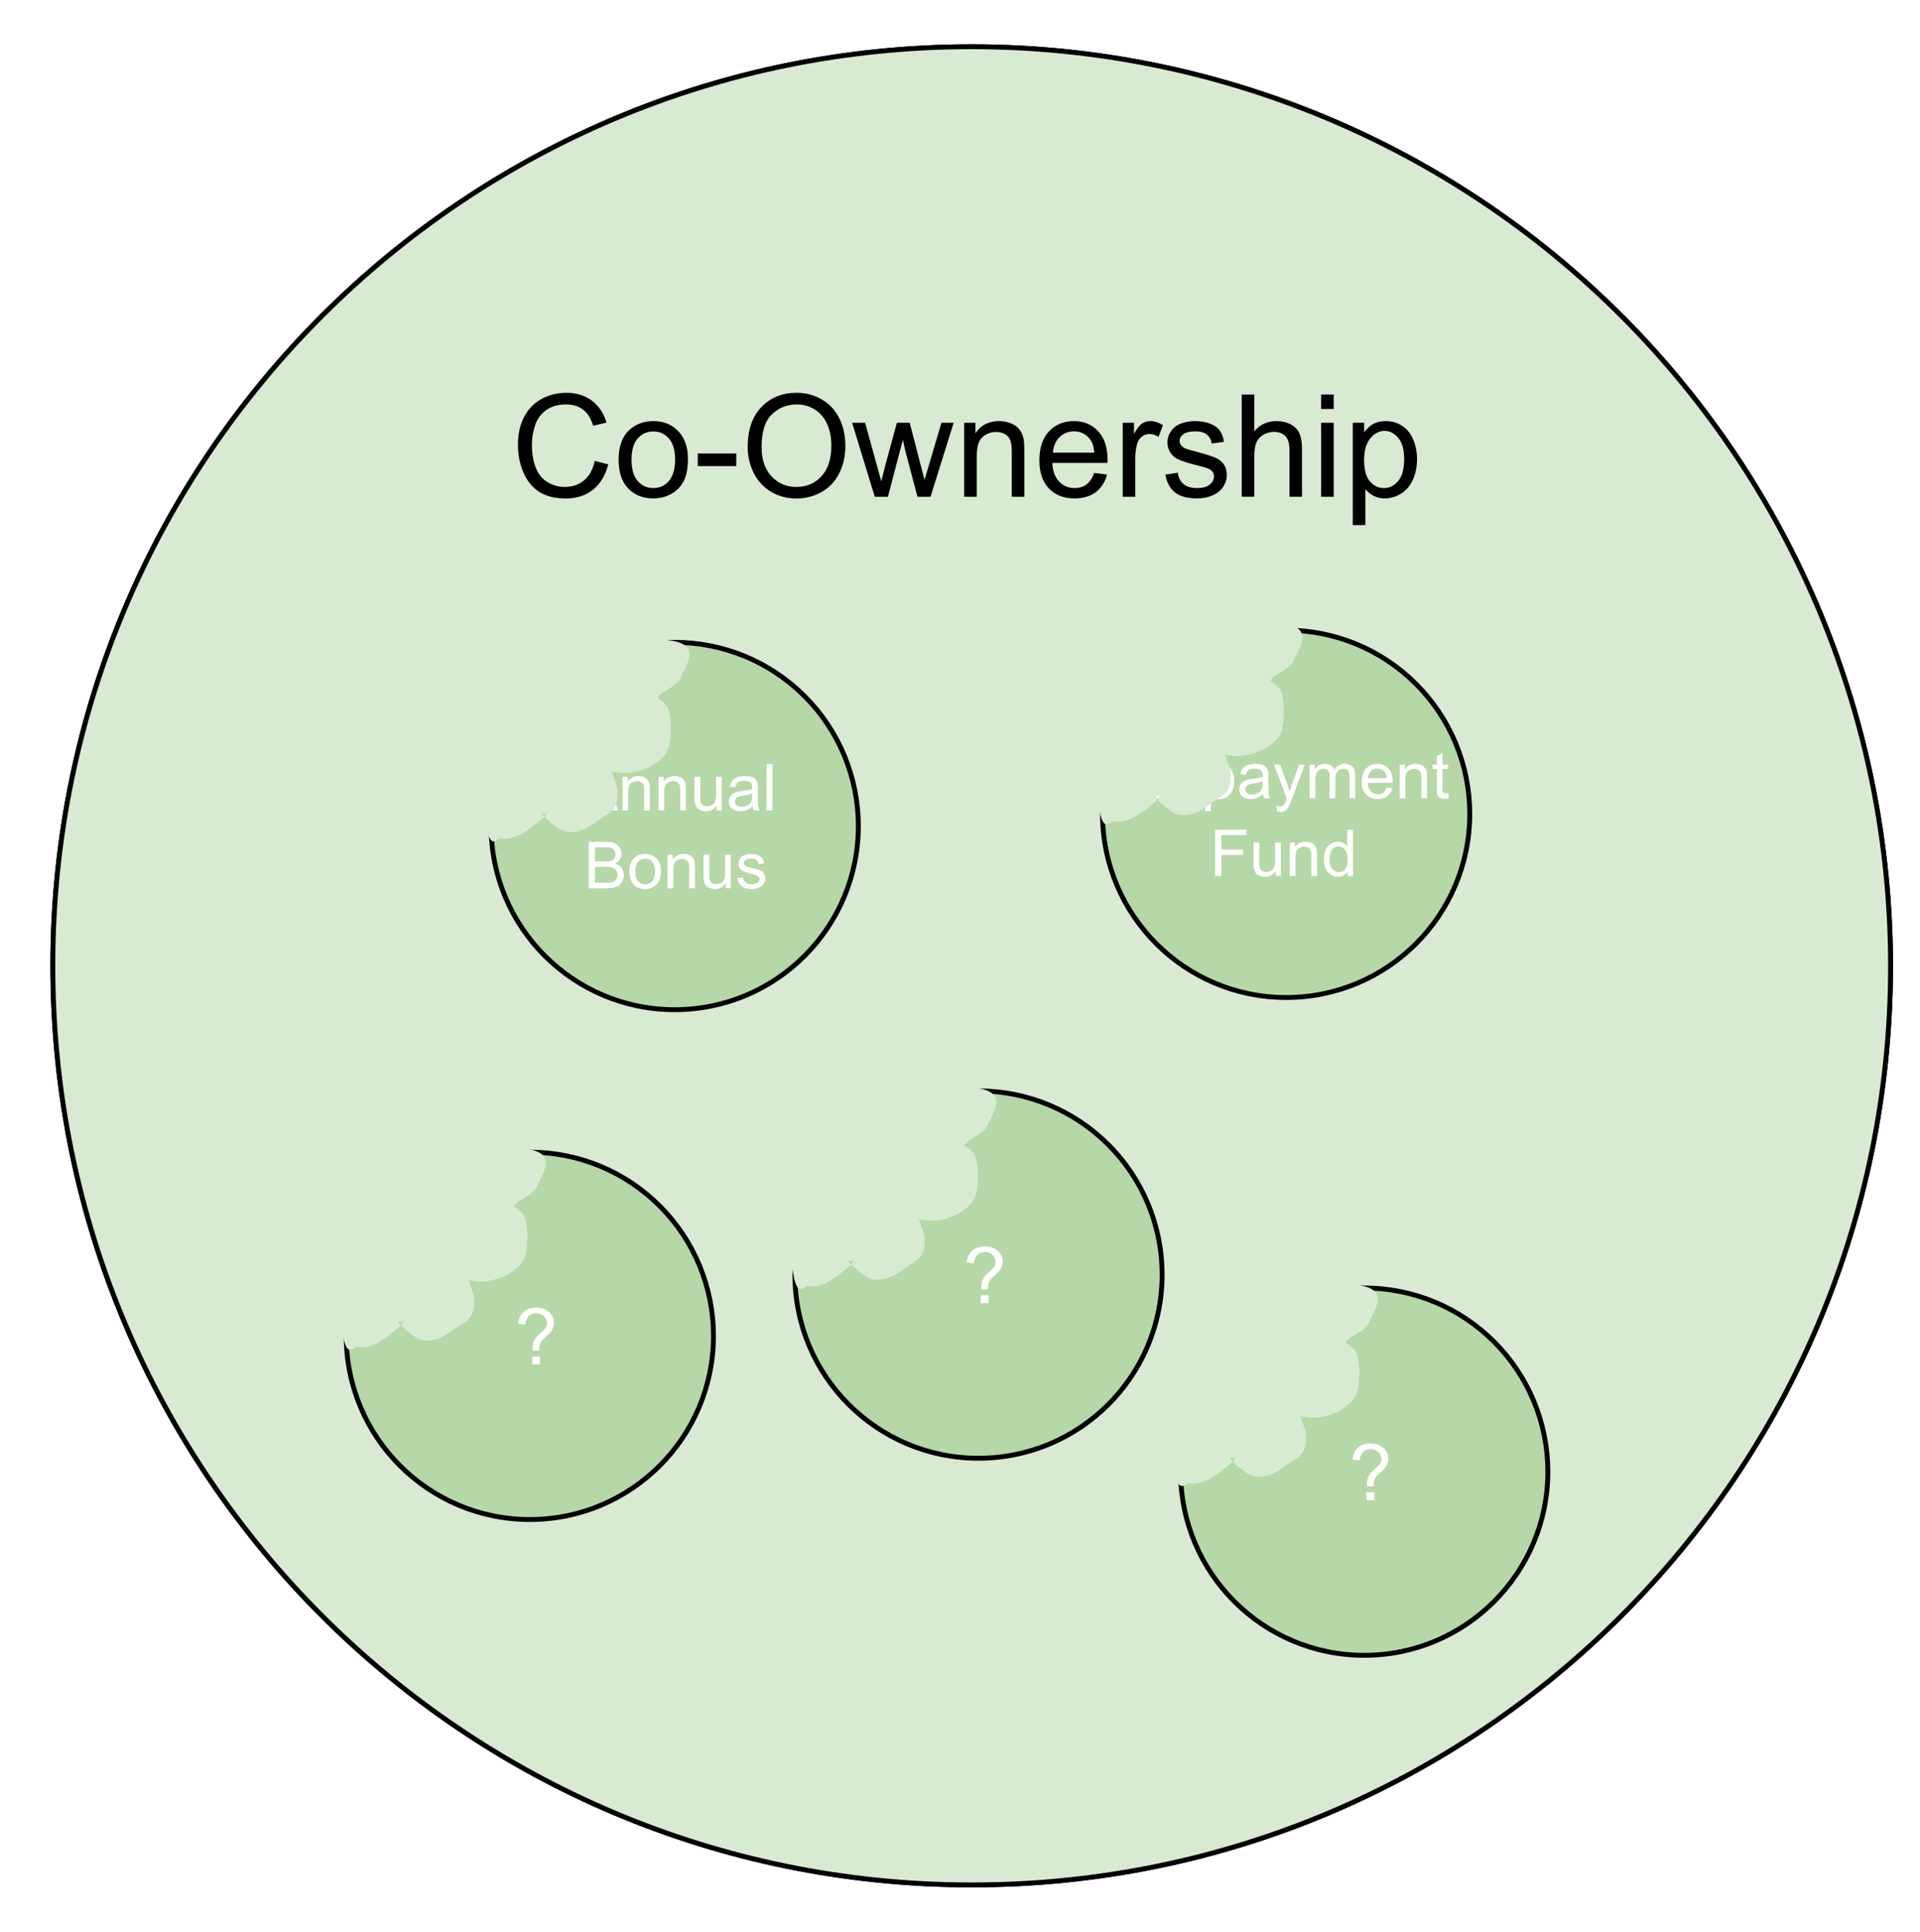 <svg version="1.1" viewBox="0.0 0.0 394.677 396.974" fill="none" stroke="none" stroke-linecap="square" stroke-miterlimit="10" xmlns:xlink="http://www.w3.org/1999/xlink" xmlns="http://www.w3.org/2000/svg"><clipPath id="p.0"><path d="m0 0l394.677 0l0 396.974l-394.677 0l0 -396.974z" clip-rule="nonzero"/></clipPath><g clip-path="url(#p.0)"><path fill="#000000" fill-opacity="0.0" d="m0 0l394.677 0l0 396.974l-394.677 0z" fill-rule="evenodd"/><g filter="url(#shadowFilter-p.1)"><use xlink:href="#p.1" transform=""/></g><defs><filter id="shadowFilter-p.1" filterUnits="userSpaceOnUse"><feGaussianBlur in="SourceAlpha" stdDeviation="5.0" result="blur"/><feComponentTransfer in="blur" color-interpolation-filters="sRGB"><feFuncR type="linear" slope="0" intercept="0.0"/><feFuncG type="linear" slope="0" intercept="0.0"/><feFuncB type="linear" slope="0" intercept="0.0"/><feFuncA type="linear" slope="0.5" intercept="0"/></feComponentTransfer></filter></defs><g id="p.1"><path fill="#d9ead3" d="m10.861 198.486l0 0c0 -104.317 84.565 -188.882 188.882 -188.882l0 0c50.095 0 98.137 19.9 133.56 55.322c35.422 35.422 55.322 83.465 55.322 133.56l0 0c0 104.317 -84.565 188.882 -188.882 188.882l0 0c-104.317 0 -188.882 -84.565 -188.882 -188.882z" fill-rule="evenodd"/><path stroke="#000000" stroke-width="1.0" stroke-linejoin="round" stroke-linecap="butt" d="m10.861 198.486l0 0c0 -104.317 84.565 -188.882 188.882 -188.882l0 0c50.095 0 98.137 19.9 133.56 55.322c35.422 35.422 55.322 83.465 55.322 133.56l0 0c0 104.317 -84.565 188.882 -188.882 188.882l0 0c-104.317 0 -188.882 -84.565 -188.882 -188.882z" fill-rule="evenodd"/><path fill="#000000" d="m122.249 94.727l2.781 0.703q-0.875 3.422 -3.141 5.219q-2.266 1.797 -5.547 1.797q-3.391 0 -5.516 -1.375q-2.125 -1.391 -3.25 -4.0q-1.109 -2.625 -1.109 -5.641q0 -3.281 1.25 -5.719q1.266 -2.438 3.578 -3.703q2.312 -1.281 5.094 -1.281q3.141 0 5.281 1.609q2.156 1.609 3.0 4.516l-2.734 0.641q-0.719 -2.297 -2.109 -3.328q-1.391 -1.047 -3.5 -1.047q-2.422 0 -4.047 1.156q-1.625 1.156 -2.281 3.109q-0.656 1.953 -0.656 4.031q0 2.688 0.781 4.688q0.781 1.984 2.422 2.984q1.641 0.984 3.562 0.984q2.344 0 3.953 -1.344q1.625 -1.359 2.188 -4.0zm4.914 -0.25q0 -4.219 2.359 -6.25q1.953 -1.688 4.781 -1.688q3.125 0 5.109 2.062q2.0 2.047 2.0 5.672q0 2.922 -0.875 4.609q-0.875 1.688 -2.562 2.625q-1.688 0.922 -3.672 0.922q-3.203 0 -5.172 -2.047q-1.969 -2.047 -1.969 -5.906zm2.656 0q0 2.922 1.266 4.375q1.281 1.453 3.219 1.453q1.922 0 3.188 -1.453q1.281 -1.469 1.281 -4.453q0 -2.828 -1.281 -4.281q-1.281 -1.453 -3.188 -1.453q-1.938 0 -3.219 1.453q-1.266 1.438 -1.266 4.359zm13.623 1.312l0 -2.594l7.906 0l0 2.594l-7.906 0zm10.251 -3.922q0 -5.234 2.797 -8.188q2.812 -2.953 7.25 -2.953q2.906 0 5.234 1.391q2.344 1.375 3.562 3.859q1.234 2.484 1.234 5.641q0 3.188 -1.297 5.719q-1.281 2.516 -3.656 3.812q-2.359 1.297 -5.094 1.297q-2.969 0 -5.297 -1.422q-2.328 -1.438 -3.531 -3.906q-1.203 -2.484 -1.203 -5.25zm2.859 0.031q0 3.797 2.031 5.984q2.047 2.188 5.125 2.188q3.141 0 5.156 -2.203q2.031 -2.219 2.031 -6.266q0 -2.562 -0.875 -4.469q-0.859 -1.922 -2.531 -2.969q-1.656 -1.047 -3.734 -1.047q-2.953 0 -5.078 2.031q-2.125 2.016 -2.125 6.75zm23.265 10.188l-4.656 -15.203l2.672 0l2.422 8.766l0.906 3.266q0.047 -0.234 0.781 -3.125l2.422 -8.906l2.641 0l2.281 8.812l0.766 2.906l0.875 -2.938l2.594 -8.781l2.516 0l-4.75 15.203l-2.688 0l-2.422 -9.109l-0.578 -2.594l-3.078 11.703l-2.703 0zm18.383 0l0 -15.203l2.312 0l0 2.156q1.672 -2.5 4.844 -2.5q1.375 0 2.531 0.5q1.156 0.484 1.719 1.297q0.578 0.797 0.812 1.891q0.141 0.719 0.141 2.516l0 9.344l-2.578 0l0 -9.25q0 -1.578 -0.312 -2.359q-0.297 -0.781 -1.062 -1.234q-0.766 -0.469 -1.797 -0.469q-1.641 0 -2.844 1.047q-1.188 1.031 -1.188 3.953l0 8.312l-2.578 0zm26.717 -4.891l2.656 0.328q-0.625 2.328 -2.328 3.625q-1.703 1.281 -4.359 1.281q-3.328 0 -5.281 -2.047q-1.953 -2.062 -1.953 -5.766q0 -3.844 1.969 -5.953q1.984 -2.125 5.125 -2.125q3.062 0 4.984 2.078q1.938 2.062 1.938 5.844q0 0.219 -0.016 0.672l-11.344 0q0.141 2.516 1.422 3.844q1.281 1.328 3.172 1.328q1.422 0 2.422 -0.734q1.0 -0.75 1.594 -2.375zm-8.469 -4.172l8.5 0q-0.172 -1.922 -0.969 -2.875q-1.234 -1.5 -3.203 -1.5q-1.766 0 -2.984 1.188q-1.203 1.188 -1.344 3.188zm14.342 9.062l0 -15.203l2.312 0l0 2.297q0.891 -1.609 1.641 -2.125q0.75 -0.516 1.656 -0.516q1.312 0 2.656 0.828l-0.891 2.391q-0.953 -0.562 -1.891 -0.562q-0.844 0 -1.516 0.516q-0.672 0.5 -0.969 1.406q-0.422 1.375 -0.422 3.0l0 7.969l-2.578 0zm8.767 -4.547l2.547 -0.391q0.219 1.531 1.188 2.344q0.984 0.812 2.75 0.812q1.781 0 2.641 -0.719q0.859 -0.719 0.859 -1.703q0 -0.859 -0.766 -1.375q-0.531 -0.344 -2.641 -0.859q-2.828 -0.719 -3.922 -1.234q-1.094 -0.531 -1.672 -1.453q-0.562 -0.922 -0.562 -2.047q0 -1.016 0.469 -1.875q0.469 -0.875 1.266 -1.453q0.609 -0.438 1.641 -0.734q1.047 -0.312 2.234 -0.312q1.781 0 3.125 0.516q1.359 0.516 2.0 1.391q0.656 0.875 0.891 2.359l-2.516 0.344q-0.172 -1.172 -1.0 -1.828q-0.812 -0.672 -2.312 -0.672q-1.781 0 -2.547 0.594q-0.75 0.578 -0.75 1.375q0 0.5 0.312 0.906q0.312 0.406 0.984 0.688q0.391 0.141 2.281 0.656q2.734 0.734 3.812 1.203q1.078 0.453 1.688 1.344q0.625 0.891 0.625 2.203q0 1.297 -0.75 2.438q-0.75 1.125 -2.172 1.75q-1.422 0.625 -3.203 0.625q-2.969 0 -4.531 -1.234q-1.547 -1.234 -1.969 -3.656zm15.695 4.547l0 -21.0l2.578 0l0 7.531q1.797 -2.078 4.547 -2.078q1.688 0 2.938 0.672q1.25 0.656 1.781 1.828q0.547 1.172 0.547 3.406l0 9.641l-2.578 0l0 -9.641q0 -1.938 -0.844 -2.812q-0.844 -0.875 -2.375 -0.875q-1.141 0 -2.156 0.594q-1.0 0.594 -1.438 1.609q-0.422 1.016 -0.422 2.812l0 8.312l-2.578 0zm16.327 -18.031l0 -2.969l2.578 0l0 2.969l-2.578 0zm0 18.031l0 -15.203l2.578 0l0 15.203l-2.578 0zm6.5 5.828l0 -21.031l2.344 0l0 1.969q0.828 -1.156 1.875 -1.734q1.047 -0.578 2.531 -0.578q1.953 0 3.438 1.0q1.5 1.0 2.25 2.828q0.766 1.828 0.766 4.0q0 2.328 -0.844 4.203q-0.828 1.875 -2.438 2.875q-1.594 0.984 -3.359 0.984q-1.281 0 -2.312 -0.547q-1.016 -0.547 -1.672 -1.375l0 7.406l-2.578 0zm2.328 -13.344q0 2.938 1.188 4.344q1.188 1.391 2.875 1.391q1.719 0 2.938 -1.453q1.234 -1.453 1.234 -4.5q0 -2.906 -1.203 -4.344q-1.188 -1.453 -2.844 -1.453q-1.656 0 -2.922 1.547q-1.266 1.531 -1.266 4.469z" fill-rule="nonzero"/></g><path fill="#d9ead3" d="m233.832 253.745c0.213 0.531 1.196 2.029 1.276 3.184c0.08 1.154 -0.188 2.721 -0.798 3.743c-0.61 1.022 -2.322 1.888 -2.864 2.388c-0.542 0.501 -0.334 0.514 -0.388 0.617c-0.054 0.103 -0.187 -0.255 0.063 0c0.25 0.255 1.146 0.72 1.438 1.533c0.293 0.813 0.371 2.322 0.318 3.344c-0.053 1.021 -0.158 2.002 -0.635 2.785c-0.477 0.783 -1.392 1.446 -2.228 1.911c-0.836 0.465 -1.951 0.744 -2.787 0.877c-0.836 0.133 -1.784 -0.069 -2.228 -0.081c-0.444 -0.012 -0.396 0.038 -0.438 0.008c-0.042 -0.03 0.153 -0.254 0.186 -0.189c0.033 0.065 -0.095 0.138 0.013 0.58c0.108 0.442 0.595 1.315 0.635 2.071c0.04 0.756 0.015 1.777 -0.396 2.467c-0.411 0.69 -1.315 1.141 -2.071 1.672c-0.756 0.531 -1.658 1.22 -2.467 1.512c-0.809 0.292 -1.672 0.385 -2.388 0.239c-0.717 -0.146 -1.34 -0.689 -1.911 -1.113c-0.57 -0.424 -1.318 -1.195 -1.512 -1.433c-0.194 -0.238 0.195 0.025 0.346 0.005c0.152 -0.02 0.533 -0.155 0.564 -0.123c0.031 0.031 -0.303 0.213 -0.375 0.312c-0.072 0.099 0.283 -0.029 -0.058 0.283c-0.341 0.312 -1.339 1.14 -1.99 1.591c-0.65 0.451 -1.247 0.877 -1.911 1.115c-0.664 0.239 -1.262 0.252 -2.071 0.318c-0.809 0.066 -1.989 0.278 -2.785 0.079c-0.796 -0.199 -1.66 -1.061 -1.992 -1.273" fill-rule="evenodd"/><path fill="#b6d7a8" d="m100.948 169.756l0 0c0 -20.848 16.9 -37.748 37.748 -37.748l0 0c10.011 0 19.613 3.977 26.692 11.056c7.079 7.079 11.056 16.68 11.056 26.692l0 0c0 20.848 -16.9 37.748 -37.748 37.748l0 0c-20.848 0 -37.748 -16.9 -37.748 -37.748z" fill-rule="evenodd"/><path stroke="#000000" stroke-width="1.0" stroke-linejoin="round" stroke-linecap="butt" d="m100.948 169.756l0 0c0 -20.848 16.9 -37.748 37.748 -37.748l0 0c10.011 0 19.613 3.977 26.692 11.056c7.079 7.079 11.056 16.68 11.056 26.692l0 0c0 20.848 -16.9 37.748 -37.748 37.748l0 0c-20.848 0 -37.748 -16.9 -37.748 -37.748z" fill-rule="evenodd"/><path fill="#ffffff" d="m118.18 166.556l3.656 -9.547l1.359 0l3.906 9.547l-1.438 0l-1.109 -2.891l-3.984 0l-1.047 2.891l-1.344 0zm2.75 -3.922l3.234 0l-1.0 -2.641q-0.453 -1.203 -0.672 -1.969q-0.188 0.906 -0.516 1.812l-1.047 2.797zm7.03 3.922l0 -6.906l1.062 0l0 0.984q0.75 -1.141 2.188 -1.141q0.625 0 1.156 0.219q0.531 0.219 0.781 0.594q0.266 0.359 0.375 0.859q0.062 0.328 0.062 1.141l0 4.25l-1.172 0l0 -4.203q0 -0.719 -0.141 -1.062q-0.141 -0.359 -0.484 -0.562q-0.344 -0.219 -0.812 -0.219q-0.75 0 -1.297 0.469q-0.547 0.469 -0.547 1.797l0 3.781l-1.172 0zm7.412 0l0 -6.906l1.062 0l0 0.984q0.75 -1.141 2.188 -1.141q0.625 0 1.156 0.219q0.531 0.219 0.781 0.594q0.266 0.359 0.375 0.859q0.062 0.328 0.062 1.141l0 4.25l-1.172 0l0 -4.203q0 -0.719 -0.141 -1.062q-0.141 -0.359 -0.484 -0.562q-0.344 -0.219 -0.812 -0.219q-0.75 0 -1.297 0.469q-0.547 0.469 -0.547 1.797l0 3.781l-1.172 0zm11.944 0l0 -1.016q-0.812 1.172 -2.188 1.172q-0.609 0 -1.141 -0.234q-0.531 -0.234 -0.797 -0.578q-0.25 -0.359 -0.359 -0.875q-0.062 -0.344 -0.062 -1.094l0 -4.281l1.172 0l0 3.828q0 0.922 0.062 1.234q0.109 0.469 0.469 0.734q0.359 0.25 0.891 0.25q0.516 0 0.984 -0.266q0.469 -0.266 0.656 -0.734q0.188 -0.469 0.188 -1.344l0 -3.703l1.172 0l0 6.906l-1.047 0zm7.397 -0.859q-0.656 0.562 -1.266 0.797q-0.594 0.219 -1.281 0.219q-1.141 0 -1.75 -0.547q-0.609 -0.562 -0.609 -1.438q0 -0.5 0.219 -0.922q0.234 -0.422 0.609 -0.672q0.375 -0.25 0.844 -0.391q0.344 -0.078 1.047 -0.172q1.422 -0.172 2.094 -0.406q0 -0.234 0 -0.297q0 -0.719 -0.328 -1.016q-0.453 -0.391 -1.344 -0.391q-0.812 0 -1.219 0.297q-0.391 0.281 -0.578 1.016l-1.141 -0.156q0.156 -0.734 0.516 -1.188q0.359 -0.453 1.031 -0.688q0.672 -0.25 1.562 -0.25q0.891 0 1.438 0.203q0.562 0.203 0.812 0.531q0.266 0.312 0.375 0.797q0.047 0.297 0.047 1.078l0 1.562q0 1.625 0.078 2.062q0.078 0.438 0.297 0.828l-1.219 0q-0.188 -0.359 -0.234 -0.859zm-0.094 -2.609q-0.641 0.266 -1.922 0.438q-0.719 0.109 -1.016 0.25q-0.297 0.125 -0.469 0.375q-0.156 0.25 -0.156 0.547q0 0.469 0.344 0.781q0.359 0.312 1.047 0.312q0.672 0 1.203 -0.297q0.531 -0.297 0.781 -0.812q0.188 -0.391 0.188 -1.172l0 -0.422zm2.975 3.469l0 -9.547l1.172 0l0 9.547l-1.172 0z" fill-rule="nonzero"/><path fill="#ffffff" d="m121.019 182.556l0 -9.547l3.594 0q1.094 0 1.75 0.297q0.656 0.281 1.031 0.891q0.375 0.609 0.375 1.266q0 0.609 -0.344 1.156q-0.328 0.531 -0.984 0.859q0.859 0.25 1.328 0.875q0.469 0.609 0.469 1.438q0 0.672 -0.297 1.25q-0.281 0.578 -0.703 0.891q-0.406 0.312 -1.031 0.469q-0.625 0.156 -1.547 0.156l-3.641 0zm1.266 -5.531l2.062 0q0.844 0 1.203 -0.109q0.484 -0.141 0.719 -0.469q0.25 -0.344 0.25 -0.844q0 -0.469 -0.234 -0.828q-0.219 -0.359 -0.641 -0.5q-0.422 -0.141 -1.453 -0.141l-1.906 0l0 2.891zm0 4.406l2.375 0q0.609 0 0.859 -0.047q0.438 -0.078 0.734 -0.25q0.297 -0.188 0.484 -0.531q0.188 -0.359 0.188 -0.812q0 -0.531 -0.281 -0.922q-0.266 -0.406 -0.75 -0.562q-0.484 -0.156 -1.406 -0.156l-2.203 0l0 3.281zm7.093 -2.328q0 -1.922 1.078 -2.844q0.891 -0.766 2.172 -0.766q1.422 0 2.328 0.938q0.906 0.922 0.906 2.578q0 1.328 -0.406 2.094q-0.391 0.766 -1.156 1.188q-0.766 0.422 -1.672 0.422q-1.453 0 -2.359 -0.922q-0.891 -0.938 -0.891 -2.688zm1.203 0q0 1.328 0.578 1.984q0.594 0.656 1.469 0.656q0.875 0 1.453 -0.656q0.578 -0.672 0.578 -2.031q0 -1.281 -0.594 -1.938q-0.578 -0.656 -1.438 -0.656q-0.875 0 -1.469 0.656q-0.578 0.656 -0.578 1.984zm6.647 3.453l0 -6.906l1.062 0l0 0.984q0.75 -1.141 2.188 -1.141q0.625 0 1.156 0.219q0.531 0.219 0.781 0.594q0.266 0.359 0.375 0.859q0.062 0.328 0.062 1.141l0 4.25l-1.172 0l0 -4.203q0 -0.719 -0.141 -1.062q-0.141 -0.359 -0.484 -0.562q-0.344 -0.219 -0.812 -0.219q-0.75 0 -1.297 0.469q-0.547 0.469 -0.547 1.797l0 3.781l-1.172 0zm11.944 0l0 -1.016q-0.812 1.172 -2.188 1.172q-0.609 0 -1.141 -0.234q-0.531 -0.234 -0.797 -0.578q-0.25 -0.359 -0.359 -0.875q-0.062 -0.344 -0.062 -1.094l0 -4.281l1.172 0l0 3.828q0 0.922 0.062 1.234q0.109 0.469 0.469 0.734q0.359 0.25 0.891 0.25q0.516 0 0.984 -0.266q0.469 -0.266 0.656 -0.734q0.188 -0.469 0.188 -1.344l0 -3.703l1.172 0l0 6.906l-1.047 0zm2.412 -2.062l1.156 -0.188q0.109 0.703 0.547 1.078q0.453 0.359 1.25 0.359q0.812 0 1.203 -0.328q0.391 -0.328 0.391 -0.766q0 -0.391 -0.359 -0.625q-0.234 -0.156 -1.188 -0.391q-1.297 -0.328 -1.797 -0.562q-0.484 -0.25 -0.75 -0.656q-0.25 -0.422 -0.25 -0.938q0 -0.453 0.203 -0.844q0.219 -0.406 0.578 -0.672q0.281 -0.188 0.75 -0.328q0.469 -0.141 1.016 -0.141q0.812 0 1.422 0.234q0.609 0.234 0.906 0.641q0.297 0.391 0.406 1.062l-1.141 0.156q-0.078 -0.531 -0.453 -0.828q-0.375 -0.312 -1.062 -0.312q-0.812 0 -1.156 0.266q-0.344 0.266 -0.344 0.625q0 0.234 0.141 0.422q0.156 0.188 0.453 0.312q0.172 0.062 1.031 0.297q1.25 0.328 1.734 0.547q0.5 0.203 0.781 0.609q0.281 0.406 0.281 1.0q0 0.594 -0.344 1.109q-0.344 0.516 -1.0 0.797q-0.641 0.281 -1.453 0.281q-1.344 0 -2.047 -0.562q-0.703 -0.562 -0.906 -1.656z" fill-rule="nonzero"/><path fill="#d9ead3" d="m114.0 130.501c4.25 0.25 21.168 0.063 25.499 1.501c4.33 1.438 1.1 5.359 0.483 7.129c-0.617 1.77 -3.392 2.759 -4.184 3.491c-0.792 0.732 -0.49 0.75 -0.57 0.9c-0.08 0.15 -0.274 -0.374 0.092 0c0.366 0.374 1.675 1.053 2.102 2.241c0.428 1.188 0.542 3.395 0.465 4.887c-0.077 1.493 -0.232 2.925 -0.929 4.068c-0.697 1.143 -2.033 2.114 -3.255 2.793c-1.222 0.679 -2.854 1.087 -4.076 1.281c-1.222 0.194 -2.605 -0.101 -3.255 -0.118c-0.649 -0.018 -0.579 0.057 -0.64 0.013c-0.062 -0.044 0.222 -0.373 0.27 -0.278c0.049 0.095 -0.137 0.202 0.021 0.848c0.158 0.646 0.868 1.921 0.927 3.026c0.058 1.105 0.023 2.598 -0.577 3.606c-0.601 1.008 -1.921 1.668 -3.026 2.444c-1.105 0.776 -2.423 1.783 -3.606 2.21c-1.183 0.427 -2.444 0.562 -3.491 0.349c-1.047 -0.213 -1.959 -1.007 -2.793 -1.627c-0.834 -0.62 -1.926 -1.747 -2.21 -2.094c-0.284 -0.348 0.285 0.036 0.507 0.008c0.222 -0.028 0.778 -0.225 0.824 -0.178c0.046 0.046 -0.443 0.312 -0.549 0.457c-0.105 0.145 0.415 -0.044 -0.084 0.412c-0.499 0.456 -1.958 1.666 -2.908 2.325c-0.95 0.659 -1.823 1.281 -2.793 1.63c-0.97 0.349 -1.986 0.768 -3.026 0.465c-1.041 -0.304 -2.265 2.678 -3.218 -2.286c-0.953 -4.965 -2.084 -22.918 -2.501 -27.501" fill-rule="evenodd"/><path fill="#b6d7a8" d="m226.634 167.252l0 0c0 -20.848 16.9 -37.748 37.748 -37.748l0 0c10.011 0 19.613 3.977 26.692 11.056c7.079 7.079 11.056 16.68 11.056 26.692l0 0c0 20.848 -16.9 37.748 -37.748 37.748l0 0c-20.848 0 -37.748 -16.9 -37.748 -37.748z" fill-rule="evenodd"/><path stroke="#000000" stroke-width="1.0" stroke-linejoin="round" stroke-linecap="butt" d="m226.634 167.252l0 0c0 -20.848 16.9 -37.748 37.748 -37.748l0 0c10.011 0 19.613 3.977 26.692 11.056c7.079 7.079 11.056 16.68 11.056 26.692l0 0c0 20.848 -16.9 37.748 -37.748 37.748l0 0c-20.848 0 -37.748 -16.9 -37.748 -37.748z" fill-rule="evenodd"/><path fill="#ffffff" d="m230.85 164.052l0 -9.547l4.234 0q1.266 0 1.922 0.266q0.672 0.25 1.062 0.906q0.406 0.656 0.406 1.438q0 1.016 -0.656 1.719q-0.656 0.688 -2.031 0.875q0.5 0.25 0.766 0.484q0.547 0.5 1.047 1.266l1.656 2.594l-1.578 0l-1.266 -1.984q-0.562 -0.859 -0.922 -1.312q-0.344 -0.453 -0.641 -0.641q-0.281 -0.188 -0.562 -0.25q-0.219 -0.047 -0.703 -0.047l-1.469 0l0 4.234l-1.266 0zm1.266 -5.328l2.719 0q0.859 0 1.344 -0.172q0.484 -0.188 0.734 -0.578q0.266 -0.391 0.266 -0.859q0 -0.672 -0.5 -1.109q-0.484 -0.438 -1.547 -0.438l-3.016 0l0 3.156zm12.922 3.109l1.203 0.141q-0.281 1.062 -1.062 1.656q-0.766 0.578 -1.969 0.578q-1.516 0 -2.406 -0.938q-0.891 -0.938 -0.891 -2.609q0 -1.75 0.891 -2.703q0.906 -0.969 2.344 -0.969q1.391 0 2.266 0.938q0.875 0.938 0.875 2.656q0 0.109 0 0.312l-5.156 0q0.062 1.141 0.641 1.75q0.578 0.594 1.438 0.594q0.656 0 1.109 -0.328q0.453 -0.344 0.719 -1.078zm-3.844 -1.906l3.859 0q-0.078 -0.859 -0.438 -1.297q-0.562 -0.688 -1.453 -0.688q-0.812 0 -1.359 0.547q-0.547 0.531 -0.609 1.438zm6.522 6.781l0 -9.562l1.078 0l0 0.891q0.375 -0.531 0.844 -0.781q0.484 -0.266 1.156 -0.266q0.875 0 1.547 0.453q0.688 0.453 1.031 1.281q0.344 0.828 0.344 1.828q0 1.047 -0.375 1.906q-0.375 0.844 -1.109 1.297q-0.719 0.453 -1.531 0.453q-0.578 0 -1.047 -0.25q-0.469 -0.25 -0.766 -0.625l0 3.375l-1.172 0zm1.062 -6.078q0 1.344 0.531 1.984q0.547 0.625 1.312 0.625q0.781 0 1.344 -0.656q0.562 -0.656 0.562 -2.047q0 -1.312 -0.547 -1.969q-0.547 -0.672 -1.297 -0.672q-0.75 0 -1.328 0.703q-0.578 0.703 -0.578 2.031zm10.866 2.562q-0.656 0.562 -1.266 0.797q-0.594 0.219 -1.281 0.219q-1.141 0 -1.75 -0.547q-0.609 -0.562 -0.609 -1.438q0 -0.5 0.219 -0.922q0.234 -0.422 0.609 -0.672q0.375 -0.25 0.844 -0.391q0.344 -0.078 1.047 -0.172q1.422 -0.172 2.094 -0.406q0 -0.234 0 -0.297q0 -0.719 -0.328 -1.016q-0.453 -0.391 -1.344 -0.391q-0.812 0 -1.219 0.297q-0.391 0.281 -0.578 1.016l-1.141 -0.156q0.156 -0.734 0.516 -1.188q0.359 -0.453 1.031 -0.688q0.672 -0.25 1.562 -0.25q0.891 0 1.438 0.203q0.562 0.203 0.812 0.531q0.266 0.312 0.375 0.797q0.047 0.297 0.047 1.078l0 1.562q0 1.625 0.078 2.062q0.078 0.438 0.297 0.828l-1.219 0q-0.188 -0.359 -0.234 -0.859zm-0.094 -2.609q-0.641 0.266 -1.922 0.438q-0.719 0.109 -1.016 0.25q-0.297 0.125 -0.469 0.375q-0.156 0.25 -0.156 0.547q0 0.469 0.344 0.781q0.359 0.312 1.047 0.312q0.672 0 1.203 -0.297q0.531 -0.297 0.781 -0.812q0.188 -0.391 0.188 -1.172l0 -0.422zm2.944 6.125l-0.125 -1.094q0.375 0.109 0.656 0.109q0.391 0 0.625 -0.141q0.234 -0.125 0.391 -0.359q0.109 -0.172 0.359 -0.875q0.031 -0.094 0.109 -0.281l-2.625 -6.922l1.266 0l1.438 4.0q0.281 0.766 0.5 1.594q0.203 -0.797 0.469 -1.578l1.484 -4.016l1.172 0l-2.625 7.016q-0.422 1.141 -0.656 1.578q-0.312 0.578 -0.719 0.844q-0.406 0.281 -0.969 0.281q-0.328 0 -0.75 -0.156zm6.711 -2.656l0 -6.906l1.047 0l0 0.969q0.328 -0.516 0.859 -0.812q0.547 -0.312 1.234 -0.312q0.781 0 1.266 0.312q0.484 0.312 0.688 0.891q0.828 -1.203 2.141 -1.203q1.031 0 1.578 0.578q0.562 0.562 0.562 1.734l0 4.75l-1.172 0l0 -4.359q0 -0.703 -0.125 -1.0q-0.109 -0.312 -0.406 -0.5q-0.297 -0.188 -0.703 -0.188q-0.719 0 -1.203 0.484q-0.484 0.484 -0.484 1.547l0 4.016l-1.172 0l0 -4.484q0 -0.781 -0.297 -1.172q-0.281 -0.391 -0.922 -0.391q-0.5 0 -0.922 0.266q-0.422 0.25 -0.609 0.75q-0.188 0.5 -0.188 1.453l0 3.578l-1.172 0zm15.837 -2.219l1.203 0.141q-0.281 1.062 -1.062 1.656q-0.766 0.578 -1.969 0.578q-1.516 0 -2.406 -0.938q-0.891 -0.938 -0.891 -2.609q0 -1.75 0.891 -2.703q0.906 -0.969 2.344 -0.969q1.391 0 2.266 0.938q0.875 0.938 0.875 2.656q0 0.109 0 0.312l-5.156 0q0.062 1.141 0.641 1.75q0.578 0.594 1.438 0.594q0.656 0 1.109 -0.328q0.453 -0.344 0.719 -1.078zm-3.844 -1.906l3.859 0q-0.078 -0.859 -0.438 -1.297q-0.562 -0.688 -1.453 -0.688q-0.812 0 -1.359 0.547q-0.547 0.531 -0.609 1.438zm6.522 4.125l0 -6.906l1.062 0l0 0.984q0.75 -1.141 2.188 -1.141q0.625 0 1.156 0.219q0.531 0.219 0.781 0.594q0.266 0.359 0.375 0.859q0.062 0.328 0.062 1.141l0 4.25l-1.172 0l0 -4.203q0 -0.719 -0.141 -1.062q-0.141 -0.359 -0.484 -0.562q-0.344 -0.219 -0.812 -0.219q-0.75 0 -1.297 0.469q-0.547 0.469 -0.547 1.797l0 3.781l-1.172 0zm9.975 -1.047l0.172 1.031q-0.5 0.109 -0.891 0.109q-0.641 0 -1.0 -0.203q-0.344 -0.203 -0.484 -0.531q-0.141 -0.328 -0.141 -1.391l0 -3.969l-0.859 0l0 -0.906l0.859 0l0 -1.719l1.172 -0.703l0 2.422l1.172 0l0 0.906l-1.172 0l0 4.047q0 0.5 0.047 0.641q0.062 0.141 0.203 0.234q0.141 0.078 0.406 0.078q0.203 0 0.516 -0.047z" fill-rule="nonzero"/><path fill="#ffffff" d="m249.786 180.052l0 -9.547l6.438 0l0 1.125l-5.172 0l0 2.969l4.469 0l0 1.125l-4.469 0l0 4.328l-1.266 0zm12.454 0l0 -1.016q-0.812 1.172 -2.188 1.172q-0.609 0 -1.141 -0.234q-0.531 -0.234 -0.797 -0.578q-0.25 -0.359 -0.359 -0.875q-0.062 -0.344 -0.062 -1.094l0 -4.281l1.172 0l0 3.828q0 0.922 0.062 1.234q0.109 0.469 0.469 0.734q0.359 0.25 0.891 0.25q0.516 0 0.984 -0.266q0.469 -0.266 0.656 -0.734q0.188 -0.469 0.188 -1.344l0 -3.703l1.172 0l0 6.906l-1.047 0zm2.881 0l0 -6.906l1.062 0l0 0.984q0.75 -1.141 2.188 -1.141q0.625 0 1.156 0.219q0.531 0.219 0.781 0.594q0.266 0.359 0.375 0.859q0.062 0.328 0.062 1.141l0 4.25l-1.172 0l0 -4.203q0 -0.719 -0.141 -1.062q-0.141 -0.359 -0.484 -0.562q-0.344 -0.219 -0.812 -0.219q-0.75 0 -1.297 0.469q-0.547 0.469 -0.547 1.797l0 3.781l-1.172 0zm11.897 0l0 -0.875q-0.656 1.031 -1.938 1.031q-0.812 0 -1.516 -0.453q-0.688 -0.453 -1.078 -1.266q-0.375 -0.828 -0.375 -1.891q0 -1.031 0.344 -1.875q0.344 -0.844 1.031 -1.281q0.703 -0.453 1.547 -0.453q0.625 0 1.109 0.266q0.5 0.25 0.797 0.672l0 -3.422l1.172 0l0 9.547l-1.094 0zm-3.703 -3.453q0 1.328 0.562 1.984q0.562 0.656 1.328 0.656q0.766 0 1.297 -0.625q0.531 -0.625 0.531 -1.906q0 -1.422 -0.547 -2.078q-0.547 -0.672 -1.344 -0.672q-0.781 0 -1.312 0.641q-0.516 0.625 -0.516 2.0z" fill-rule="nonzero"/><path fill="#d9ead3" d="m239.999 127.0c4.25 0.25 21.168 0.063 25.499 1.501c4.33 1.438 1.1 5.359 0.483 7.129c-0.617 1.77 -3.392 2.759 -4.184 3.491c-0.792 0.732 -0.49 0.75 -0.57 0.9c-0.08 0.15 -0.274 -0.374 0.092 0c0.366 0.374 1.675 1.053 2.102 2.241c0.428 1.188 0.542 3.395 0.465 4.887c-0.077 1.493 -0.232 2.925 -0.929 4.068c-0.697 1.143 -2.033 2.114 -3.255 2.793c-1.222 0.679 -2.854 1.087 -4.076 1.281c-1.222 0.194 -2.605 -0.101 -3.255 -0.118c-0.649 -0.018 -0.579 0.057 -0.64 0.013c-0.062 -0.044 0.222 -0.373 0.27 -0.278c0.049 0.095 -0.137 0.202 0.021 0.848c0.158 0.646 0.868 1.921 0.927 3.026c0.058 1.105 0.023 2.598 -0.577 3.606c-0.601 1.008 -1.921 1.668 -3.026 2.444c-1.105 0.776 -2.423 1.783 -3.606 2.21c-1.183 0.427 -2.444 0.562 -3.491 0.349c-1.047 -0.213 -1.959 -1.007 -2.793 -1.627c-0.834 -0.62 -1.926 -1.747 -2.21 -2.094c-0.284 -0.348 0.285 0.036 0.507 0.008c0.222 -0.028 0.778 -0.225 0.824 -0.178c0.046 0.046 -0.443 0.312 -0.549 0.457c-0.105 0.145 0.415 -0.044 -0.084 0.412c-0.499 0.456 -1.958 1.666 -2.908 2.325c-0.95 0.659 -1.823 1.281 -2.793 1.63c-0.97 0.349 -1.986 0.768 -3.026 0.465c-1.041 -0.304 -2.265 2.678 -3.218 -2.286c-0.953 -4.965 -2.084 -22.918 -2.501 -27.501" fill-rule="evenodd"/><path fill="#b6d7a8" d="m242.684 302.438l0 0c0 -20.848 16.9 -37.748 37.748 -37.748l0 0c10.011 0 19.613 3.977 26.692 11.056c7.079 7.079 11.056 16.68 11.056 26.692l0 0c0 20.848 -16.9 37.748 -37.748 37.748l0 0c-20.848 0 -37.748 -16.9 -37.748 -37.748z" fill-rule="evenodd"/><path stroke="#000000" stroke-width="1.0" stroke-linejoin="round" stroke-linecap="butt" d="m242.684 302.438l0 0c0 -20.848 16.9 -37.748 37.748 -37.748l0 0c10.011 0 19.613 3.977 26.692 11.056c7.079 7.079 11.056 16.68 11.056 26.692l0 0c0 20.848 -16.9 37.748 -37.748 37.748l0 0c-20.848 0 -37.748 -16.9 -37.748 -37.748z" fill-rule="evenodd"/><path fill="#ffffff" d="m280.986 305.47q0 -0.281 0 -0.422q0 -0.828 0.234 -1.422q0.172 -0.453 0.547 -0.922q0.281 -0.328 1.016 -0.969q0.734 -0.656 0.953 -1.031q0.219 -0.391 0.219 -0.844q0 -0.812 -0.641 -1.438q-0.641 -0.625 -1.578 -0.625q-0.891 0 -1.5 0.562q-0.594 0.562 -0.781 1.766l-1.453 -0.172q0.203 -1.609 1.156 -2.453q0.969 -0.859 2.562 -0.859q1.672 0 2.672 0.922q1.0 0.906 1.0 2.203q0 0.75 -0.359 1.391q-0.344 0.625 -1.359 1.531q-0.688 0.609 -0.906 0.906q-0.203 0.281 -0.312 0.656q-0.094 0.375 -0.109 1.219l-1.359 0zm-0.078 2.828l0 -1.609l1.594 0l0 1.609l-1.594 0z" fill-rule="nonzero"/><path fill="#d9ead3" d="m255.5 263.001c4.25 0.25 21.168 0.063 25.499 1.501c4.33 1.438 1.1 5.359 0.483 7.129c-0.617 1.77 -3.392 2.759 -4.184 3.491c-0.792 0.732 -0.49 0.75 -0.57 0.9c-0.08 0.15 -0.274 -0.374 0.092 0c0.366 0.374 1.675 1.053 2.102 2.241c0.428 1.188 0.542 3.395 0.465 4.887c-0.077 1.493 -0.232 2.925 -0.929 4.068c-0.697 1.143 -2.033 2.114 -3.255 2.793c-1.222 0.679 -2.854 1.087 -4.076 1.281c-1.222 0.194 -2.605 -0.101 -3.255 -0.118c-0.649 -0.017 -0.579 0.057 -0.64 0.013c-0.062 -0.044 0.222 -0.373 0.27 -0.278c0.049 0.095 -0.137 0.202 0.021 0.848c0.158 0.646 0.868 1.921 0.927 3.026c0.058 1.105 0.023 2.598 -0.577 3.606c-0.601 1.008 -1.921 1.668 -3.026 2.444c-1.105 0.776 -2.423 1.783 -3.606 2.21c-1.183 0.427 -2.444 0.562 -3.491 0.349c-1.047 -0.213 -1.959 -1.007 -2.793 -1.627c-0.834 -0.62 -1.926 -1.747 -2.21 -2.095c-0.284 -0.348 0.285 0.036 0.507 0.008c0.222 -0.028 0.778 -0.225 0.824 -0.178c0.046 0.046 -0.443 0.312 -0.549 0.457c-0.105 0.145 0.415 -0.044 -0.084 0.412c-0.499 0.456 -1.958 1.666 -2.908 2.325c-0.95 0.659 -1.823 1.281 -2.793 1.63c-0.97 0.349 -1.986 0.768 -3.026 0.465c-1.041 -0.304 -2.265 2.678 -3.218 -2.286c-0.953 -4.965 -2.084 -22.918 -2.501 -27.501" fill-rule="evenodd"/><path fill="#b6d7a8" d="m163.394 261.937l0 0c0 -20.848 16.9 -37.748 37.748 -37.748l0 0c10.011 0 19.613 3.977 26.692 11.056c7.079 7.079 11.056 16.68 11.056 26.692l0 0c0 20.848 -16.9 37.748 -37.748 37.748l0 0c-20.848 0 -37.748 -16.9 -37.748 -37.748z" fill-rule="evenodd"/><path stroke="#000000" stroke-width="1.0" stroke-linejoin="round" stroke-linecap="butt" d="m163.394 261.937l0 0c0 -20.848 16.9 -37.748 37.748 -37.748l0 0c10.011 0 19.613 3.977 26.692 11.056c7.079 7.079 11.056 16.68 11.056 26.692l0 0c0 20.848 -16.9 37.748 -37.748 37.748l0 0c-20.848 0 -37.748 -16.9 -37.748 -37.748z" fill-rule="evenodd"/><path fill="#ffffff" d="m201.696 264.969q0 -0.281 0 -0.422q0 -0.828 0.234 -1.422q0.172 -0.453 0.547 -0.922q0.281 -0.328 1.016 -0.969q0.734 -0.656 0.953 -1.031q0.219 -0.391 0.219 -0.844q0 -0.812 -0.641 -1.438q-0.641 -0.625 -1.578 -0.625q-0.891 0 -1.5 0.562q-0.594 0.562 -0.781 1.766l-1.453 -0.172q0.203 -1.609 1.156 -2.453q0.969 -0.859 2.562 -0.859q1.672 0 2.672 0.922q1.0 0.906 1.0 2.203q0 0.75 -0.359 1.391q-0.344 0.625 -1.359 1.531q-0.688 0.609 -0.906 0.906q-0.203 0.281 -0.312 0.656q-0.094 0.375 -0.109 1.219l-1.359 0zm-0.078 2.828l0 -1.609l1.594 0l0 1.609l-1.594 0z" fill-rule="nonzero"/><path fill="#d9ead3" d="m177.096 222.5c4.25 0.25 21.168 0.063 25.499 1.501c4.33 1.438 1.1 5.359 0.483 7.129c-0.617 1.77 -3.392 2.759 -4.184 3.491c-0.792 0.732 -0.49 0.75 -0.57 0.9c-0.08 0.15 -0.274 -0.374 0.092 0c0.366 0.374 1.675 1.053 2.102 2.241c0.428 1.188 0.542 3.395 0.465 4.887c-0.077 1.493 -0.232 2.925 -0.929 4.068c-0.697 1.143 -2.033 2.114 -3.255 2.793c-1.222 0.679 -2.854 1.087 -4.076 1.281c-1.222 0.194 -2.605 -0.101 -3.255 -0.118c-0.649 -0.018 -0.579 0.057 -0.64 0.013c-0.062 -0.044 0.222 -0.373 0.27 -0.278c0.049 0.095 -0.137 0.202 0.021 0.848c0.158 0.646 0.868 1.921 0.927 3.026c0.058 1.105 0.023 2.598 -0.577 3.606c-0.601 1.008 -1.921 1.668 -3.026 2.444c-1.105 0.776 -2.423 1.783 -3.606 2.21c-1.183 0.427 -2.444 0.562 -3.491 0.349c-1.047 -0.213 -1.959 -1.007 -2.793 -1.627c-0.834 -0.62 -1.926 -1.747 -2.21 -2.095c-0.284 -0.348 0.285 0.036 0.507 0.008c0.222 -0.028 0.778 -0.225 0.824 -0.178c0.046 0.046 -0.443 0.312 -0.549 0.457c-0.105 0.145 0.415 -0.044 -0.084 0.412c-0.499 0.456 -1.958 1.666 -2.908 2.325c-0.95 0.659 -1.823 1.281 -2.793 1.63c-0.97 0.349 -1.986 0.768 -3.026 0.465c-1.041 -0.304 -2.265 2.678 -3.218 -2.286c-0.953 -4.965 -2.084 -22.918 -2.501 -27.501" fill-rule="evenodd"/><path fill="#b6d7a8" d="m71.169 274.529l0 0c0 -20.848 16.9 -37.748 37.748 -37.748l0 0c10.011 0 19.613 3.977 26.692 11.056c7.079 7.079 11.056 16.68 11.056 26.692l0 0c0 20.848 -16.9 37.748 -37.748 37.748l0 0c-20.848 0 -37.748 -16.9 -37.748 -37.748z" fill-rule="evenodd"/><path stroke="#000000" stroke-width="1.0" stroke-linejoin="round" stroke-linecap="butt" d="m71.169 274.529l0 0c0 -20.848 16.9 -37.748 37.748 -37.748l0 0c10.011 0 19.613 3.977 26.692 11.056c7.079 7.079 11.056 16.68 11.056 26.692l0 0c0 20.848 -16.9 37.748 -37.748 37.748l0 0c-20.848 0 -37.748 -16.9 -37.748 -37.748z" fill-rule="evenodd"/><path fill="#ffffff" d="m109.471 277.561q0 -0.281 0 -0.422q0 -0.828 0.234 -1.422q0.172 -0.453 0.547 -0.922q0.281 -0.328 1.016 -0.969q0.734 -0.656 0.953 -1.031q0.219 -0.391 0.219 -0.844q0 -0.812 -0.641 -1.438q-0.641 -0.625 -1.578 -0.625q-0.891 0 -1.5 0.562q-0.594 0.562 -0.781 1.766l-1.453 -0.172q0.203 -1.609 1.156 -2.453q0.969 -0.859 2.562 -0.859q1.672 0 2.672 0.922q1.0 0.906 1.0 2.203q0 0.75 -0.359 1.391q-0.344 0.625 -1.359 1.531q-0.688 0.609 -0.906 0.906q-0.203 0.281 -0.312 0.656q-0.094 0.375 -0.109 1.219l-1.359 0zm-0.078 2.828l0 -1.609l1.594 0l0 1.609l-1.594 0z" fill-rule="nonzero"/><path fill="#d9ead3" d="m84.5 235.001c4.25 0.25 21.168 0.063 25.499 1.501c4.33 1.438 1.1 5.359 0.483 7.129c-0.617 1.77 -3.392 2.759 -4.184 3.491c-0.792 0.732 -0.49 0.75 -0.57 0.9c-0.08 0.15 -0.274 -0.374 0.092 0c0.366 0.374 1.675 1.053 2.102 2.241c0.428 1.188 0.542 3.395 0.465 4.887c-0.077 1.493 -0.232 2.925 -0.929 4.068c-0.697 1.143 -2.033 2.114 -3.255 2.793c-1.222 0.679 -2.854 1.087 -4.076 1.281c-1.222 0.194 -2.605 -0.101 -3.255 -0.118c-0.649 -0.017 -0.579 0.057 -0.64 0.013c-0.062 -0.044 0.222 -0.373 0.27 -0.278c0.049 0.095 -0.137 0.202 0.021 0.848c0.158 0.646 0.868 1.921 0.927 3.026c0.058 1.105 0.023 2.598 -0.577 3.606c-0.601 1.008 -1.921 1.668 -3.026 2.444c-1.105 0.776 -2.423 1.783 -3.606 2.21c-1.183 0.427 -2.444 0.562 -3.491 0.349c-1.047 -0.213 -1.959 -1.007 -2.793 -1.627c-0.834 -0.62 -1.926 -1.747 -2.21 -2.095c-0.284 -0.348 0.285 0.036 0.507 0.008c0.222 -0.028 0.778 -0.225 0.824 -0.178c0.046 0.046 -0.443 0.312 -0.549 0.457c-0.105 0.145 0.415 -0.044 -0.084 0.412c-0.499 0.456 -1.958 1.666 -2.908 2.325c-0.95 0.659 -1.823 1.281 -2.793 1.63c-0.97 0.349 -1.986 0.768 -3.026 0.465c-1.041 -0.304 -2.265 2.678 -3.218 -2.286c-0.953 -4.965 -2.084 -22.918 -2.501 -27.501" fill-rule="evenodd"/></g></svg>